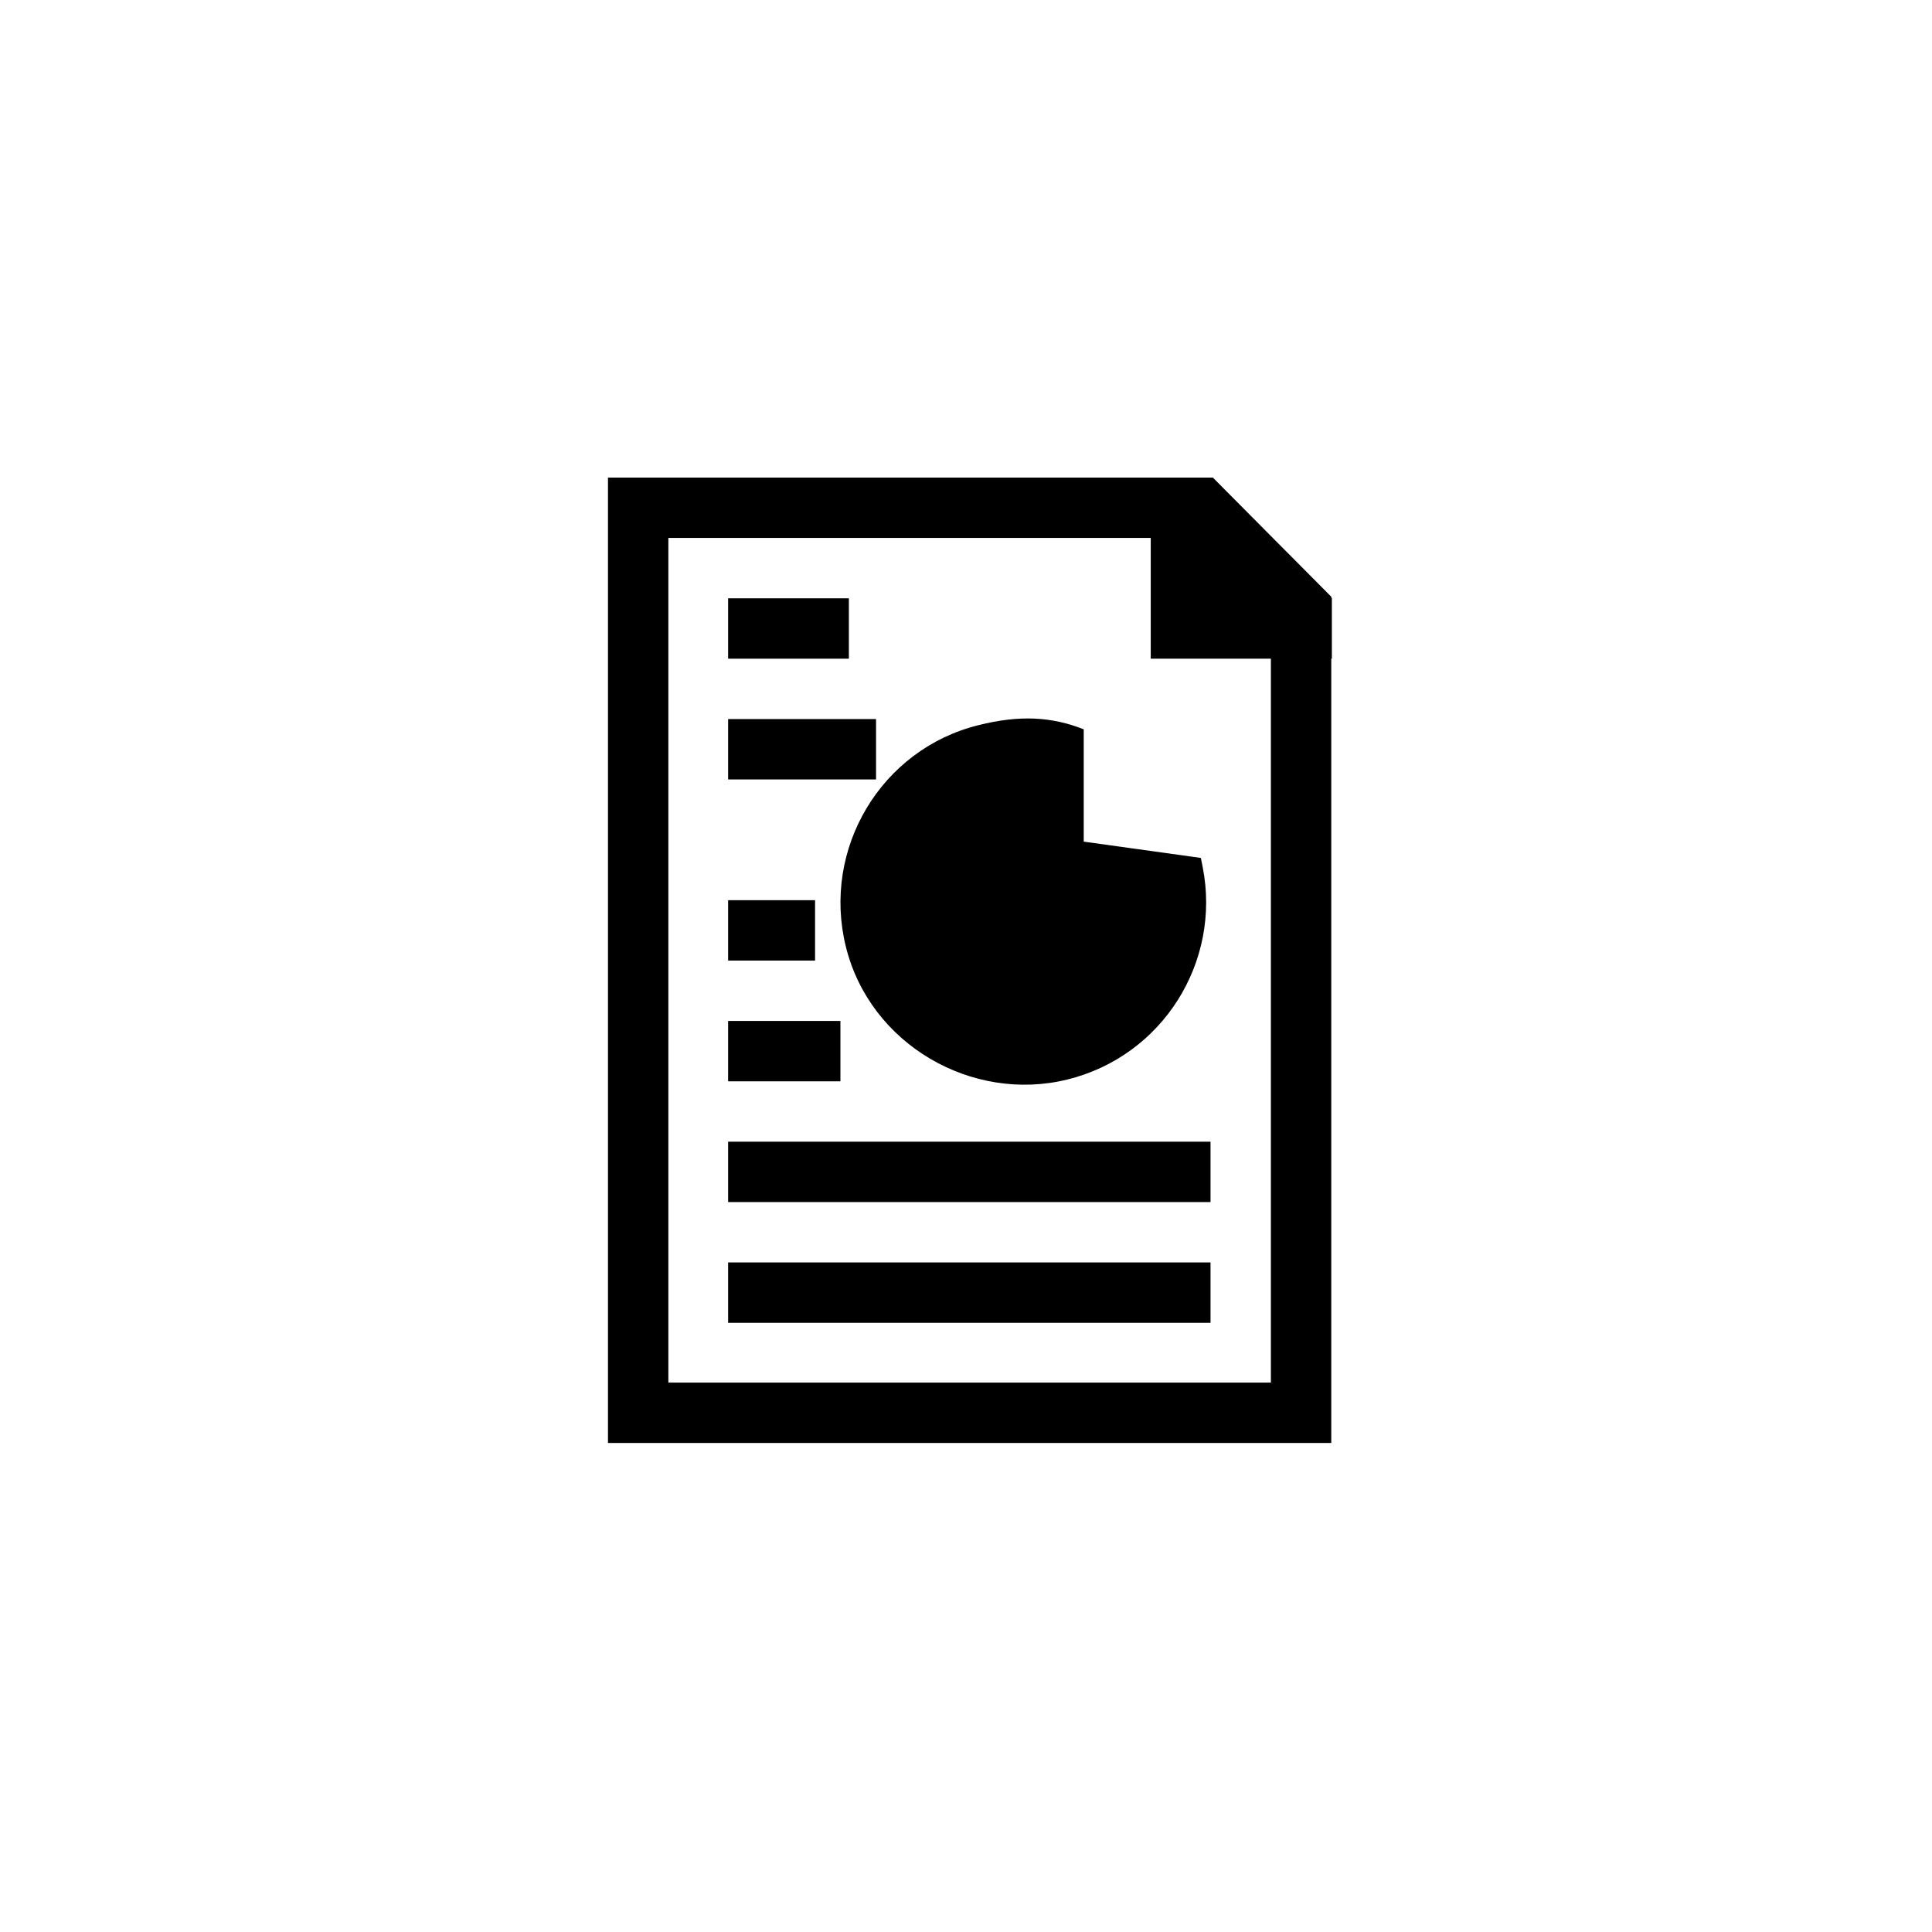 <?xml version="1.0" encoding="UTF-8"?>
<svg id="ic-report" data-name="ic-report" xmlns="http://www.w3.org/2000/svg" viewBox="0 0 32 32">
  <defs>
    <style>
      .ic-report-svg-1 {
        fill: none;
        stroke: currentColor;
        stroke-miterlimit: 10;
      }

      .ic-report-svg-2 {
        fill: currentColor;
      }
    </style>
  </defs>
  <polygon class="ic-report-svg-1" points="21.55 23.4 10.57 23.4 10.57 8.41 19.88 8.41 21.55 10.09 21.55 23.4"/>
  <line class="ic-report-svg-1" x1="12.06" y1="10.41" x2="14.06" y2="10.41"/>
  <line class="ic-report-svg-1" x1="12.06" y1="12.41" x2="14.51" y2="12.41"/>
  <line class="ic-report-svg-1" x1="12.06" y1="15.41" x2="13.5" y2="15.41"/>
  <line class="ic-report-svg-1" x1="12.06" y1="17.41" x2="13.92" y2="17.41"/>
  <line class="ic-report-svg-1" x1="12.06" y1="19.41" x2="20.05" y2="19.41"/>
  <line class="ic-report-svg-1" x1="12.06" y1="21.41" x2="20.05" y2="21.41"/>
  <polygon class="ic-report-svg-2" points="19.06 7.91 19.06 10.91 22.06 10.91 22.06 9.91 20.08 7.91 19.06 7.91"/>
  <path class="ic-report-svg-2" d="M17.95,13.94l1.94.27c.01.05.02.1.03.15.31,1.57-.66,3.13-2.24,3.52s-3.27-.58-3.67-2.2.58-3.27,2.2-3.67c.68-.17,1.21-.14,1.74.07v1.86"/>
</svg>
